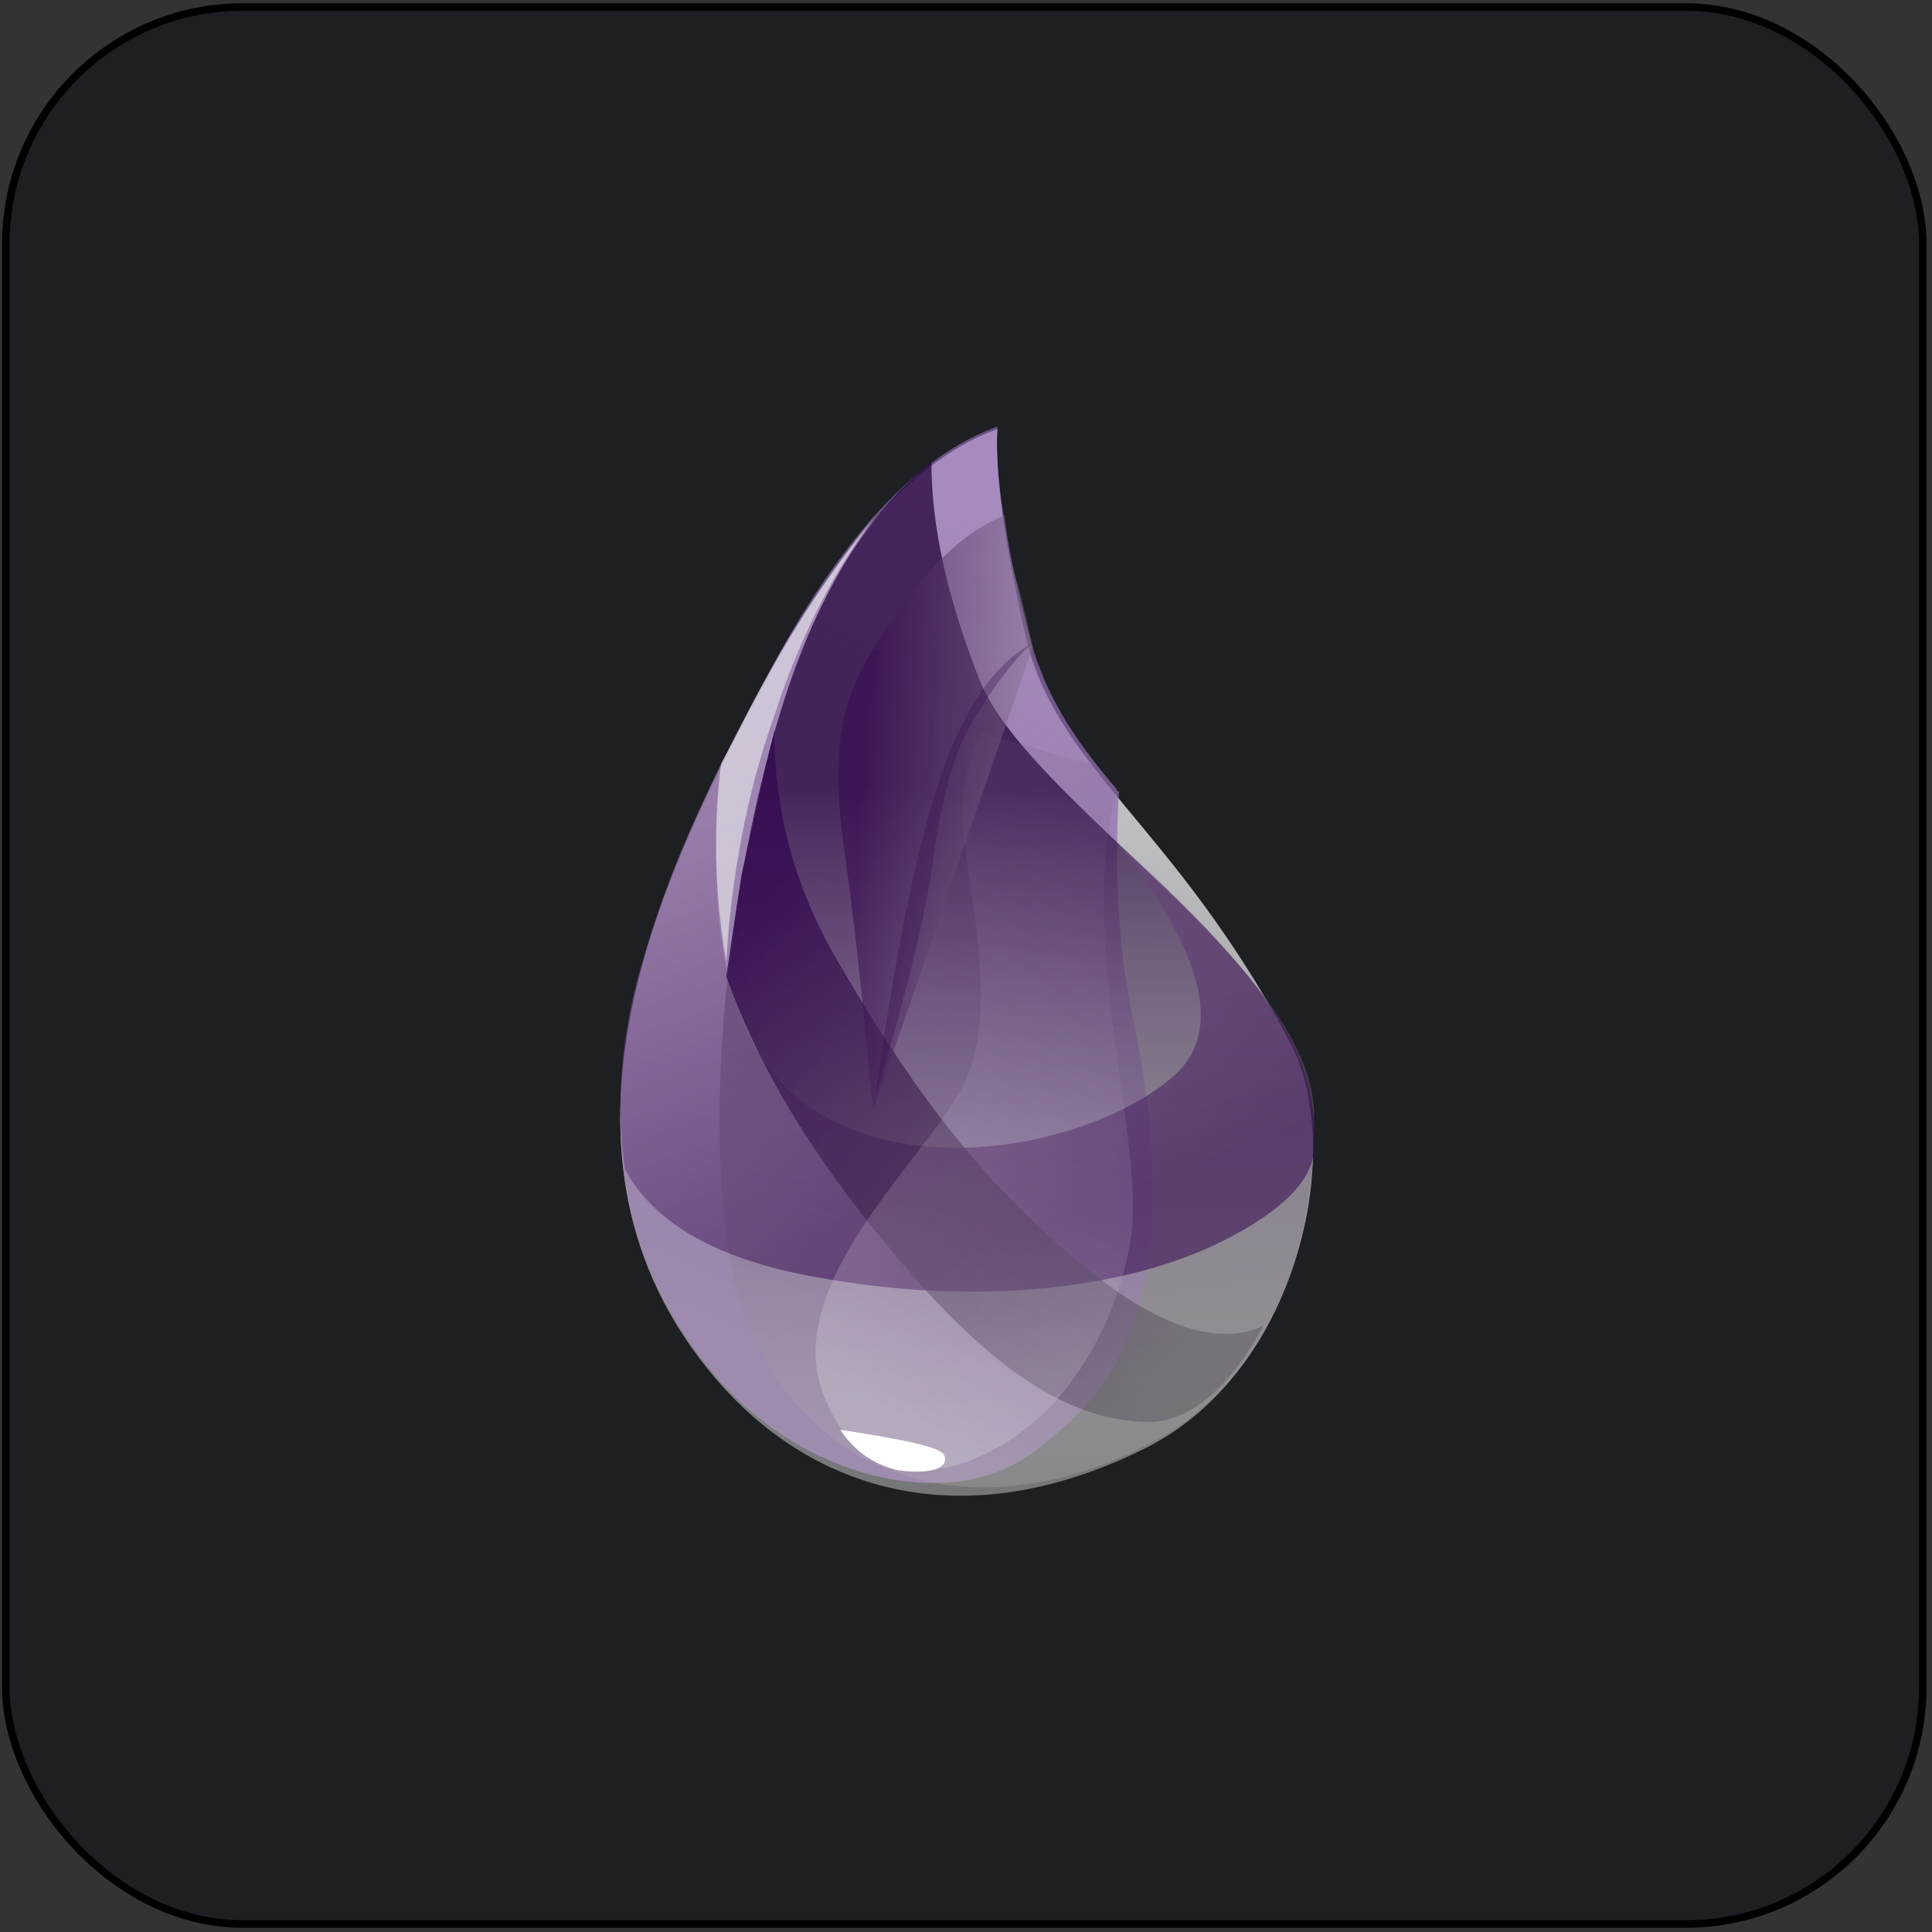 <svg width="257" height="257" viewBox="0 0 257 257" fill="none" xmlns="http://www.w3.org/2000/svg">
<rect x="0" y="0" width="257" height="257" fill="#333333" stroke="none"/>
<rect x="0.776" y="0.936" width="255" height="255" rx="31.5" fill="#1D1F23"/>
<rect x="0.776" y="0.936" width="255" height="255" rx="31.5" stroke="black"/>
<path fill-rule="evenodd" clip-rule="evenodd" d="M132.664 57.085C122.217 60.792 112.445 71.575 102.672 89.098C88.182 115.72 69.648 153.462 95.259 183.454C107.053 197.27 126.935 205.358 152.546 192.552C173.102 182.106 179.168 152.114 171.417 138.298C155.916 109.317 140.415 102.241 136.371 84.38C133.675 72.249 132.327 63.151 132.664 57.085Z" fill="url(#paint0_linear_307_1365)"/>
<path fill-rule="evenodd" clip-rule="evenodd" d="M132.664 56.748C122.217 60.455 112.108 71.238 102.672 88.761C88.182 115.383 69.648 153.125 95.259 183.117C107.053 196.933 126.598 201.314 137.382 193.226C144.458 187.835 149.176 182.78 151.872 171.996C154.905 159.865 152.546 144.027 150.861 136.276C148.839 126.84 148.165 116.731 148.839 105.273C148.839 105.273 148.502 105.273 148.502 104.937C142.773 98.197 138.73 92.131 136.708 83.707C133.675 71.912 132.327 62.813 132.664 56.748Z" fill="url(#paint1_linear_307_1365)"/>
<path fill-rule="evenodd" clip-rule="evenodd" d="M123.902 61.466C114.13 69.216 107.053 82.022 102.335 99.882C95.259 126.84 94.585 151.777 96.944 166.605C101.661 194.911 126.935 205.358 152.546 192.215C168.384 184.128 175.124 166.942 174.787 148.07C174.45 128.525 136.708 106.621 130.305 90.446C125.924 79.326 123.902 69.89 123.902 61.466Z" fill="url(#paint2_linear_307_1365)"/>
<path fill-rule="evenodd" clip-rule="evenodd" d="M148.502 112.013C160.297 126.841 162.656 137.287 156.253 143.016C146.48 151.777 122.218 157.506 107.39 147.06C97.281 139.983 93.574 124.819 95.933 101.567C91.889 110.328 88.182 118.753 85.486 127.852C82.79 136.613 81.78 146.049 83.127 155.484C86.834 162.561 95.259 167.616 109.075 169.975C129.631 173.681 149.176 171.659 162.319 165.257C171.08 160.876 175.124 156.495 174.787 152.114C175.124 145.712 173.102 139.646 168.721 133.58C164.678 127.515 157.938 120.438 148.502 112.013Z" fill="url(#paint3_linear_307_1365)"/>
<path fill-rule="evenodd" clip-rule="evenodd" d="M103.009 97.186C103.009 107.969 105.705 118.079 111.434 127.851C119.859 142.342 129.631 156.832 144.458 168.626C154.231 176.714 162.319 179.073 168.047 176.377C163.33 185.139 157.938 189.183 152.546 189.183C144.458 188.846 134.349 185.476 118.511 166.268C107.727 153.462 100.651 141.331 96.607 129.873C97.281 125.493 97.955 120.775 98.629 116.394C99.64 112.013 100.988 105.611 103.009 97.186Z" fill="url(#paint4_linear_307_1365)"/>
<path fill-rule="evenodd" clip-rule="evenodd" d="M128.283 112.013C129.294 120.775 132.664 134.928 128.283 144.027C123.903 153.462 104.021 170.311 109.412 185.139C114.804 199.966 128.283 196.596 136.708 189.856C145.133 183.117 149.513 171.996 150.524 163.909C151.535 156.158 148.165 140.994 147.154 127.851C146.48 119.09 146.817 111.676 148.502 105.273L145.806 101.904L130.642 97.523C128.62 101.23 127.609 105.947 128.283 112.013Z" fill="url(#paint5_linear_307_1365)"/>
<path fill-rule="evenodd" clip-rule="evenodd" d="M133.675 68.542C128.62 70.564 124.239 74.608 119.859 81.011C113.119 90.109 109.749 95.838 112.445 114.035C114.13 126.166 115.141 137.287 116.152 147.733L137.382 86.065C136.708 83.032 136.034 80 135.36 77.641C134.349 74.608 134.012 71.912 133.675 68.542Z" fill="url(#paint6_linear_307_1365)"/>
<path fill-rule="evenodd" clip-rule="evenodd" d="M137.045 85.728C131.653 88.761 127.609 95.501 124.576 104.936C121.544 114.709 118.848 128.188 116.489 145.712C119.859 134.591 121.881 126.503 122.891 121.449C124.576 114.035 124.913 103.252 129.294 96.175C131.99 91.457 134.686 88.087 137.045 85.728Z" fill="#330A4C" fill-opacity="0.316"/>
<path fill-rule="evenodd" clip-rule="evenodd" d="M111.771 190.193C120.533 191.541 125.25 192.552 125.587 193.563C126.261 194.911 124.576 196.259 119.522 195.585C116.489 194.911 113.793 193.226 111.771 190.193Z" fill="white"/>
<path fill-rule="evenodd" clip-rule="evenodd" d="M116.489 68.542C111.771 74.271 107.39 80.674 103.684 87.076C99.977 93.479 97.618 98.534 95.933 101.567C95.596 103.926 95.259 107.632 95.259 112.35C95.259 117.068 95.596 122.123 96.607 127.851C97.281 116.731 99.303 105.61 103.01 95.164C106.379 84.718 111.097 75.619 116.489 68.542Z" fill="#EDEDED" fill-opacity="0.603"/>
<defs>
<linearGradient id="paint0_linear_307_1365" x1="129.895" y1="67.491" x2="124.947" y2="199.119" gradientUnits="userSpaceOnUse">
<stop stop-color="#D9D8DC"/>
<stop offset="1" stop-color="white" stop-opacity="0.385"/>
</linearGradient>
<linearGradient id="paint1_linear_307_1365" x1="128.095" y1="65.301" x2="76.403" y2="178.593" gradientUnits="userSpaceOnUse">
<stop stop-color="#8D67AF" stop-opacity="0.672"/>
<stop offset="1" stop-color="#9F8DAF"/>
</linearGradient>
<linearGradient id="paint2_linear_307_1365" x1="135.364" y1="104.201" x2="135.364" y2="195.331" gradientUnits="userSpaceOnUse">
<stop stop-color="#26053D" stop-opacity="0.762"/>
<stop offset="1" stop-color="#B7B4B4" stop-opacity="0.278"/>
</linearGradient>
<linearGradient id="paint3_linear_307_1365" x1="101.351" y1="106.811" x2="124.55" y2="168.263" gradientUnits="userSpaceOnUse">
<stop stop-color="#91739F" stop-opacity="0.46"/>
<stop offset="1" stop-color="#32054F" stop-opacity="0.54"/>
</linearGradient>
<linearGradient id="paint4_linear_307_1365" x1="153.787" y1="186.037" x2="89.999" y2="133.204" gradientUnits="userSpaceOnUse">
<stop stop-color="#463D49" stop-opacity="0.331"/>
<stop offset="1" stop-color="#340A50" stop-opacity="0.821"/>
</linearGradient>
<linearGradient id="paint5_linear_307_1365" x1="138.002" y1="103.18" x2="93.015" y2="171.631" gradientUnits="userSpaceOnUse">
<stop stop-color="#715383" stop-opacity="0.145"/>
<stop offset="1" stop-color="#F4F4F4" stop-opacity="0.234"/>
</linearGradient>
<linearGradient id="paint6_linear_307_1365" x1="145.471" y1="120.102" x2="113.613" y2="118.157" gradientUnits="userSpaceOnUse">
<stop stop-color="#A5A1A8" stop-opacity="0.356"/>
<stop offset="1" stop-color="#370C50" stop-opacity="0.582"/>
</linearGradient>
</defs>
</svg>
